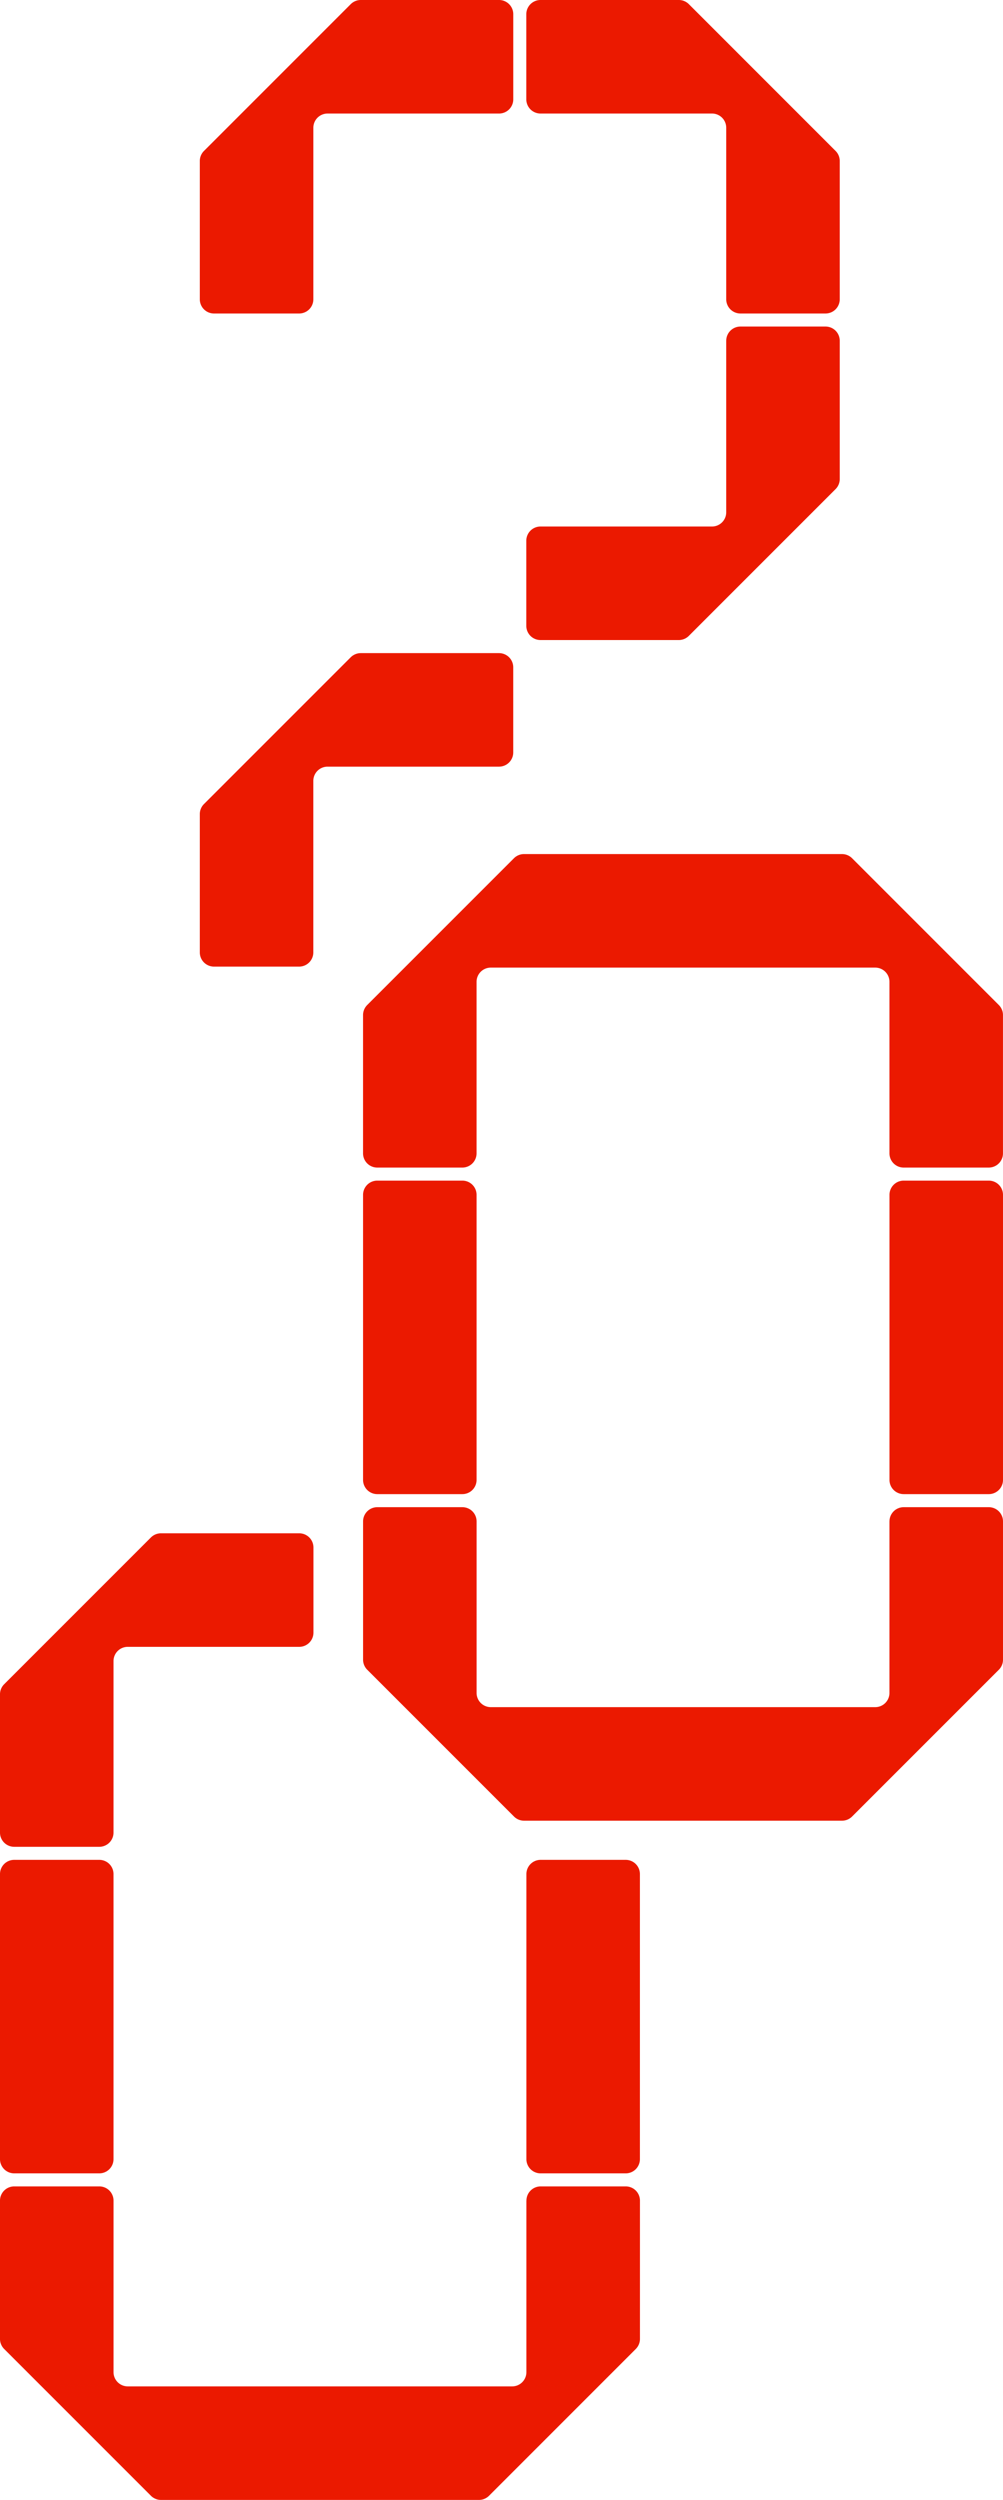 <svg xmlns="http://www.w3.org/2000/svg" width="231.003" height="575.642" viewBox="0 0 231.003 575.642">
  <g id="Group_7" data-name="Group 7" transform="translate(-2286 1052.18)">
    <path id="Path_23" data-name="Path 23" d="M91.008.958l-33.8,33.8a3.272,3.272,0,0,0-.959,2.314V68.917a3.273,3.273,0,0,0,3.272,3.272h19.6A3.273,3.273,0,0,0,82.4,68.917v-39.5a3.273,3.273,0,0,1,3.272-3.272h39.5a3.273,3.273,0,0,0,3.272-3.272V3.271A3.273,3.273,0,0,0,125.169,0H93.322a3.274,3.274,0,0,0-2.314.959" transform="translate(2275.769 -1052.18)" fill="#eb1900"/>
    <path id="Path_24" data-name="Path 24" d="M34.756,432.514l-33.8,33.8A3.272,3.272,0,0,0,0,468.625v31.848a3.273,3.273,0,0,0,3.272,3.272h19.6a3.273,3.273,0,0,0,3.272-3.272v-39.5A3.273,3.273,0,0,1,29.42,457.7h39.5a3.272,3.272,0,0,0,3.272-3.272v-19.6a3.272,3.272,0,0,0-3.272-3.272H37.07a3.274,3.274,0,0,0-2.314.959" transform="translate(2286 -1130.672)" fill="#eb1900"/>
    <path id="Path_25" data-name="Path 25" d="M91.008,184.778l-33.8,33.8a3.272,3.272,0,0,0-.959,2.314v31.847a3.273,3.273,0,0,0,3.272,3.272h19.6a3.273,3.273,0,0,0,3.272-3.272v-39.5a3.273,3.273,0,0,1,3.272-3.272h39.5a3.273,3.273,0,0,0,3.272-3.272v-19.6a3.273,3.273,0,0,0-3.272-3.272H93.322a3.274,3.274,0,0,0-2.314.959" transform="translate(2275.769 -1085.614)" fill="#eb1900"/>
    <path id="Path_26" data-name="Path 26" d="M183.281,0H151.434a3.273,3.273,0,0,0-3.272,3.272v19.6a3.273,3.273,0,0,0,3.272,3.272h39.5a3.272,3.272,0,0,1,3.272,3.272v39.5a3.273,3.273,0,0,0,3.272,3.272h19.6a3.273,3.273,0,0,0,3.272-3.272V37.069a3.271,3.271,0,0,0-.958-2.314L185.6.959A3.266,3.266,0,0,0,183.281,0" transform="translate(2259.052 -1052.18)" fill="#eb1900"/>
    <path id="Path_27" data-name="Path 27" d="M194.205,95.181v39.5a3.273,3.273,0,0,1-3.272,3.272h-39.5a3.272,3.272,0,0,0-3.272,3.272v19.6a3.272,3.272,0,0,0,3.272,3.272h31.846a3.272,3.272,0,0,0,2.314-.959l33.8-33.8a3.271,3.271,0,0,0,.958-2.314V95.181a3.273,3.273,0,0,0-3.272-3.272h-19.6a3.272,3.272,0,0,0-3.272,3.272" transform="translate(2259.052 -1068.897)" fill="#eb1900"/>
    <path id="Path_28" data-name="Path 28" d="M102.207,335.566v65.645a3.273,3.273,0,0,0,3.272,3.272h19.6a3.273,3.273,0,0,0,3.272-3.272V335.566a3.273,3.273,0,0,0-3.272-3.272h-19.6a3.273,3.273,0,0,0-3.272,3.272" transform="translate(2267.41 -1112.619)" fill="#eb1900"/>
    <path id="Path_29" data-name="Path 29" d="M214.833,241.342a3.274,3.274,0,0,0-2.314-.959H139.277a3.274,3.274,0,0,0-2.314.959l-33.8,33.8a3.272,3.272,0,0,0-.959,2.314V309.3a3.273,3.273,0,0,0,3.272,3.272h19.6a3.273,3.273,0,0,0,3.272-3.272V269.8a3.273,3.273,0,0,1,3.272-3.272h88.55a3.273,3.273,0,0,1,3.272,3.272v39.5a3.273,3.273,0,0,0,3.272,3.272h19.6a3.273,3.273,0,0,0,3.272-3.272V277.453a3.272,3.272,0,0,0-.959-2.314Z" transform="translate(2267.41 -1095.902)" fill="#eb1900"/>
    <path id="Path_30" data-name="Path 30" d="M223.442,427.476v39.5a3.273,3.273,0,0,1-3.272,3.272H131.627a3.273,3.273,0,0,1-3.272-3.272v-39.5a3.273,3.273,0,0,0-3.272-3.272h-19.6a3.273,3.273,0,0,0-3.272,3.272v31.847a3.272,3.272,0,0,0,.959,2.314l33.8,33.8a3.273,3.273,0,0,0,2.314.959H212.52a3.272,3.272,0,0,0,2.313-.958l33.8-33.8a3.272,3.272,0,0,0,.959-2.314V427.476a3.273,3.273,0,0,0-3.272-3.272h-19.6a3.273,3.273,0,0,0-3.272,3.272" transform="translate(2267.41 -1129.335)" fill="#eb1900"/>
    <path id="Path_31" data-name="Path 31" d="M250.4,335.566v65.645a3.273,3.273,0,0,0,3.272,3.272h19.6a3.273,3.273,0,0,0,3.272-3.272V335.566a3.273,3.273,0,0,0-3.272-3.272h-19.6a3.273,3.273,0,0,0-3.272,3.272" transform="translate(2240.458 -1112.619)" fill="#eb1900"/>
    <path id="Path_32" data-name="Path 32" d="M121.235,618.648v39.5a3.273,3.273,0,0,1-3.272,3.273H29.42a3.273,3.273,0,0,1-3.272-3.273v-39.5a3.273,3.273,0,0,0-3.272-3.273H3.272A3.273,3.273,0,0,0,0,618.648v31.847a3.272,3.272,0,0,0,.959,2.314l33.8,33.8a3.272,3.272,0,0,0,2.314.959h73.243a3.274,3.274,0,0,0,2.314-.959l33.8-33.8a3.272,3.272,0,0,0,.959-2.314V618.648a3.273,3.273,0,0,0-3.272-3.273h-19.6a3.273,3.273,0,0,0-3.272,3.273" transform="translate(2286 -1164.106)" fill="#eb1900"/>
    <path id="Path_33" data-name="Path 33" d="M148.188,526.738v65.645a3.273,3.273,0,0,0,3.272,3.273h19.6a3.273,3.273,0,0,0,3.272-3.273V526.738a3.273,3.273,0,0,0-3.272-3.273h-19.6a3.273,3.273,0,0,0-3.272,3.273" transform="translate(2259.047 -1147.389)" fill="#eb1900"/>
    <path id="Path_31-2" data-name="Path 31" d="M250.4,335.566v65.645a3.273,3.273,0,0,0,3.272,3.272h19.6a3.273,3.273,0,0,0,3.272-3.272V335.566a3.273,3.273,0,0,0-3.272-3.272h-19.6a3.273,3.273,0,0,0-3.272,3.272" transform="translate(2035.6 -956.218)" fill="#eb1900"/>
  </g>
</svg>
